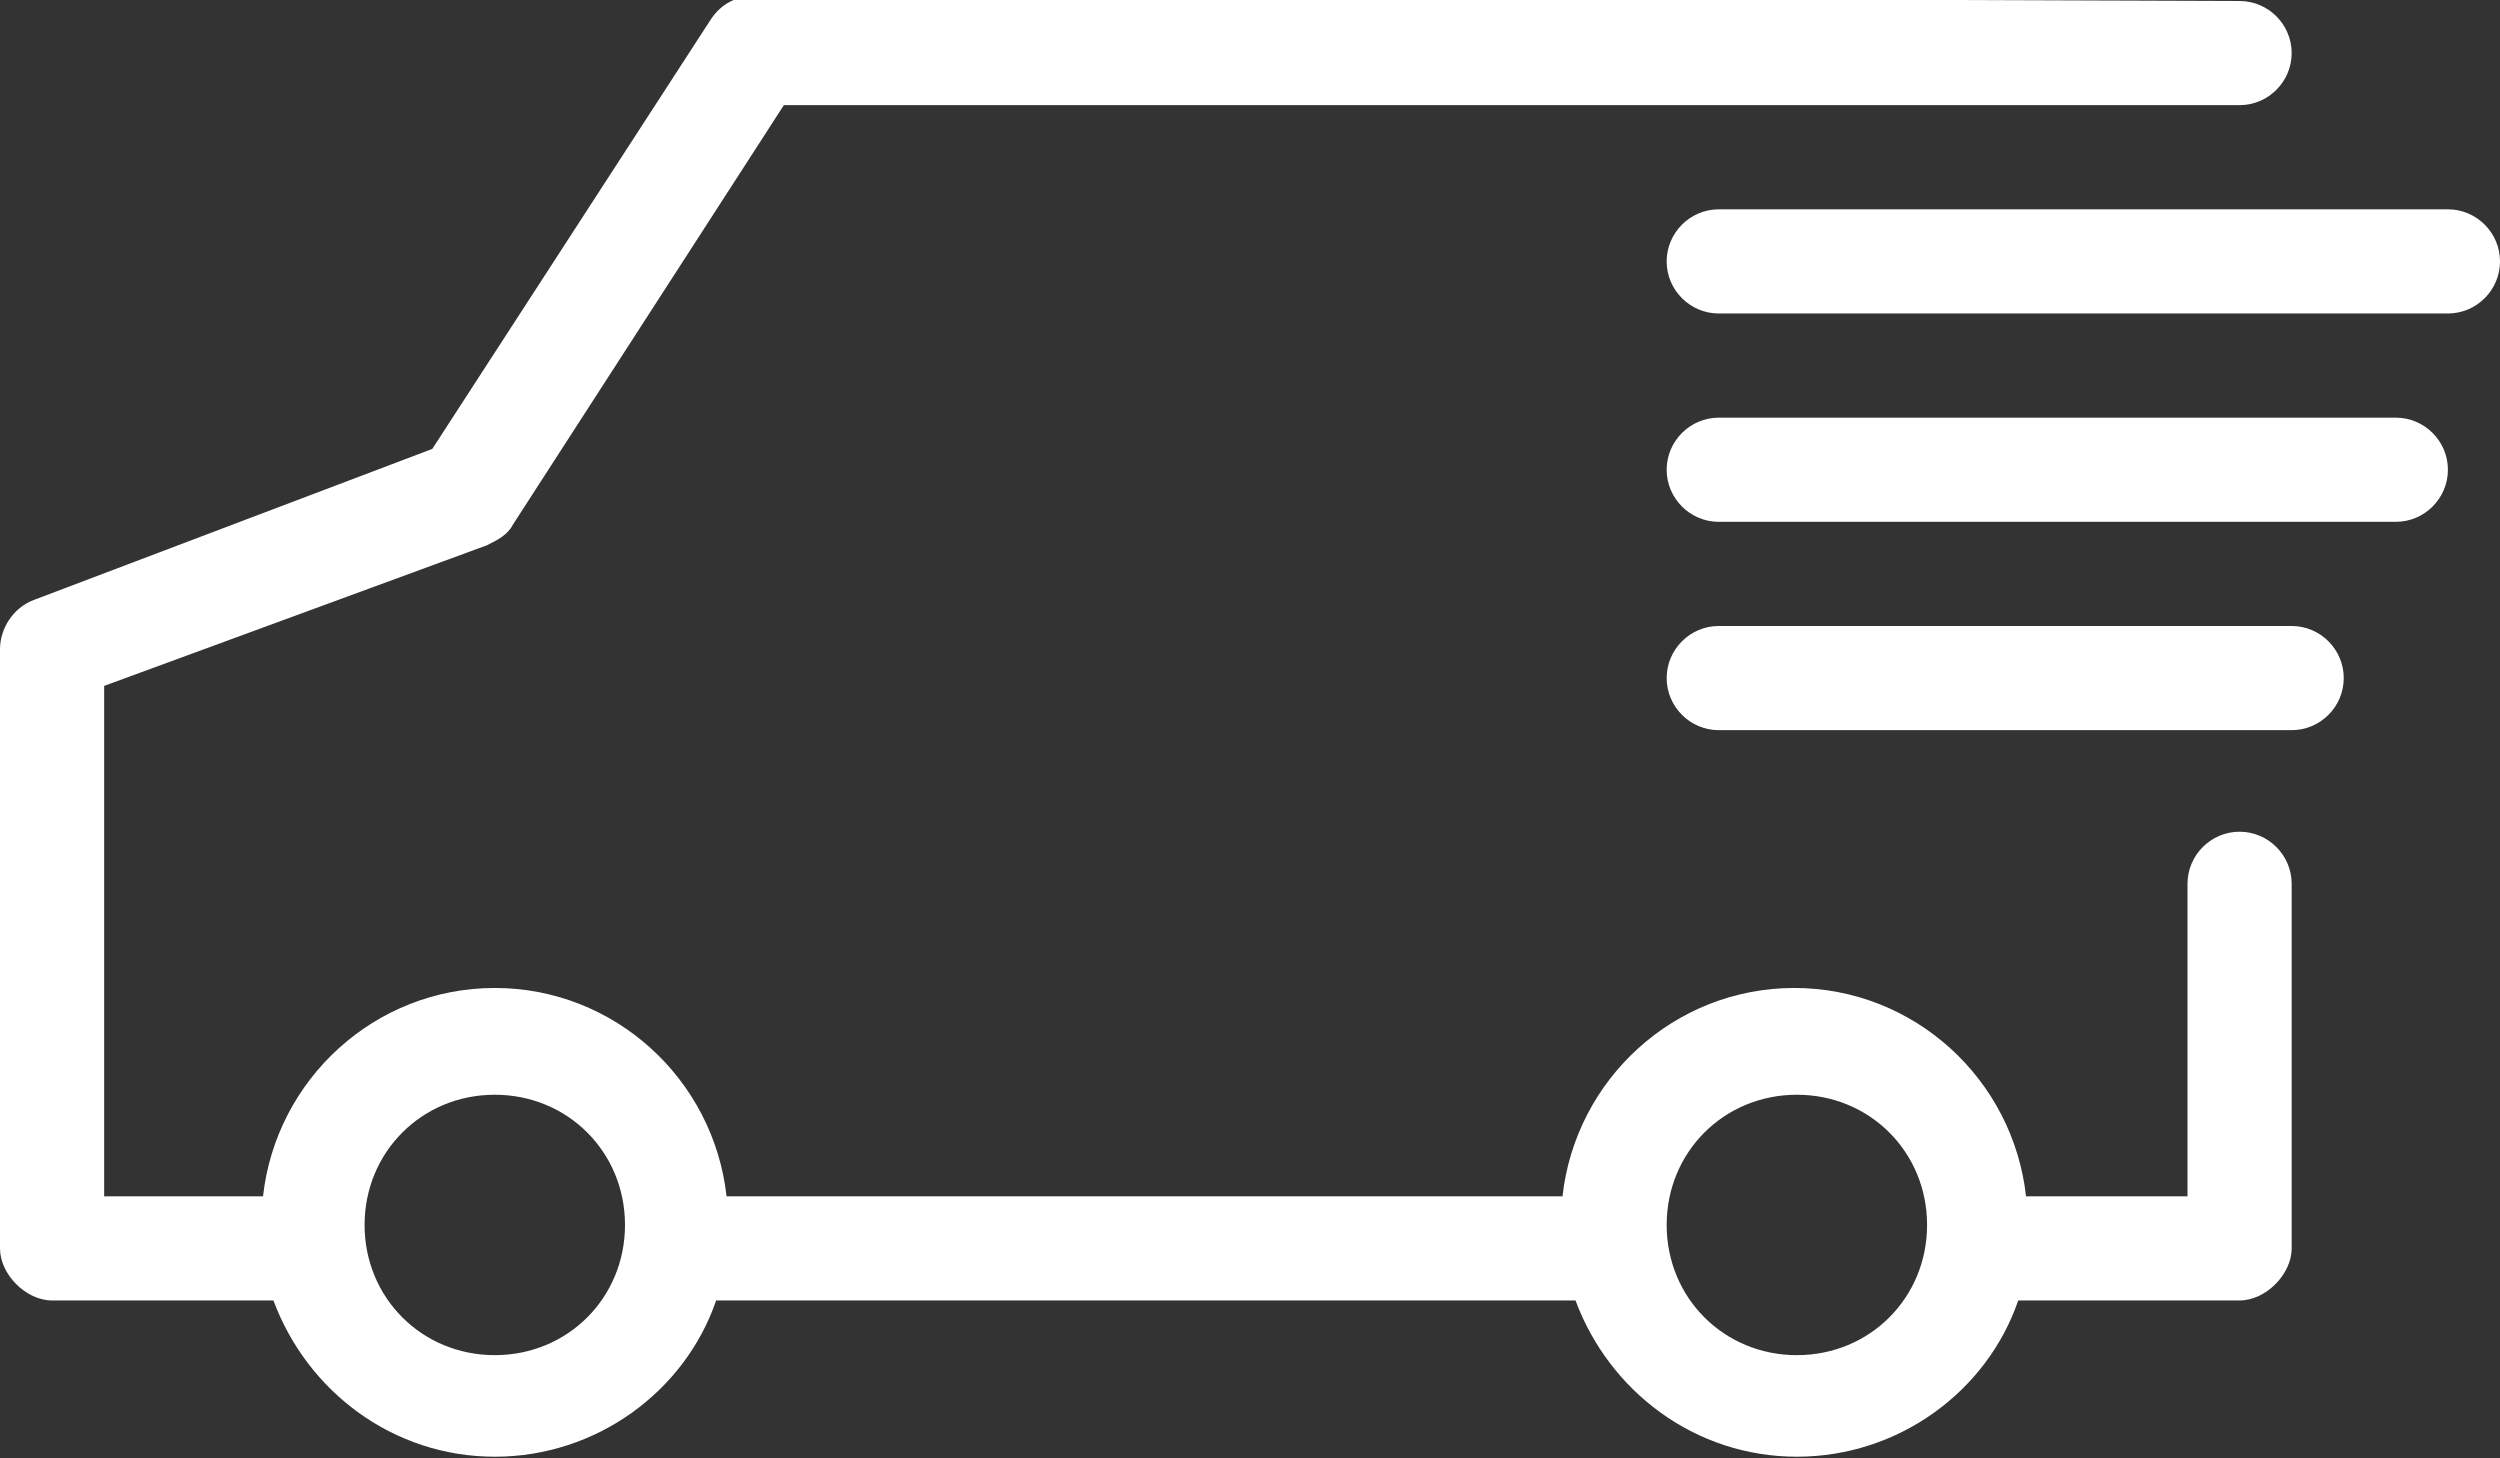 <?xml version="1.0" encoding="utf-8"?>
<!-- Generator: Adobe Illustrator 18.0.0, SVG Export Plug-In . SVG Version: 6.00 Build 0)  -->
<!DOCTYPE svg PUBLIC "-//W3C//DTD SVG 1.1//EN" "http://www.w3.org/Graphics/SVG/1.1/DTD/svg11.dtd">
<svg version="1.1" id="Layer_1" xmlns="http://www.w3.org/2000/svg" xmlns:xlink="http://www.w3.org/1999/xlink" x="0px" y="0px"
	 viewBox="0 0 96 56" enable-background="new 0 0 96 56" xml:space="preserve">
<rect x="0" y="0" width="96" height="56" fill="#333333" stroke="none"/>
<g transform="translate(0,-952.362)">
	<path fill="#FFFFFF" d="M86,952.4c1.1,0,2,0.9,2,2s-0.9,2-2,2H30.1l-10.4,16.1c-0.2,0.4-0.6,0.6-1,0.8L4,978.7v19.6h6.1
		c0.5-4.5,4.3-8,8.9-8s8.4,3.5,8.9,8h32.1c0.5-4.5,4.3-8,8.9-8c4.6,0,8.4,3.5,8.9,8H84v-12c0-1.1,0.9-2,2-2s2,0.9,2,2v14
		c0,1-1,2-2,2h-8.5c-1.2,3.5-4.6,6-8.5,6c-3.9,0-7.2-2.5-8.5-6H27.5c-1.2,3.5-4.6,6-8.5,6s-7.2-2.5-8.5-6H2c-1,0-2-1-2-2v-23
		c0-0.8,0.5-1.6,1.3-1.9l15.3-5.8l10.7-16.5c0.4-0.6,1-0.9,1.7-0.9L86,952.4z M94,960.4c1.1,0,2,0.9,2,2s-0.9,2-2,2H66
		c-1.1,0-2-0.9-2-2s0.9-2,2-2H94z M92,968.4c1.1,0,2,0.9,2,2s-0.9,2-2,2H66c-1.1,0-2-0.9-2-2s0.9-2,2-2H92z M88,976.4
		c1.1,0,2,0.9,2,2c0,1.1-0.9,2-2,2H66c-1.1,0-2-0.9-2-2c0-1.1,0.9-2,2-2H88z M69,994.4c-2.8,0-5,2.2-5,5c0,2.8,2.2,5,5,5s5-2.2,5-5
		C74,996.6,71.8,994.4,69,994.4z M19,994.4c-2.8,0-5,2.2-5,5c0,2.8,2.2,5,5,5s5-2.2,5-5C24,996.6,21.8,994.4,19,994.4z"/>
</g>
</svg>
